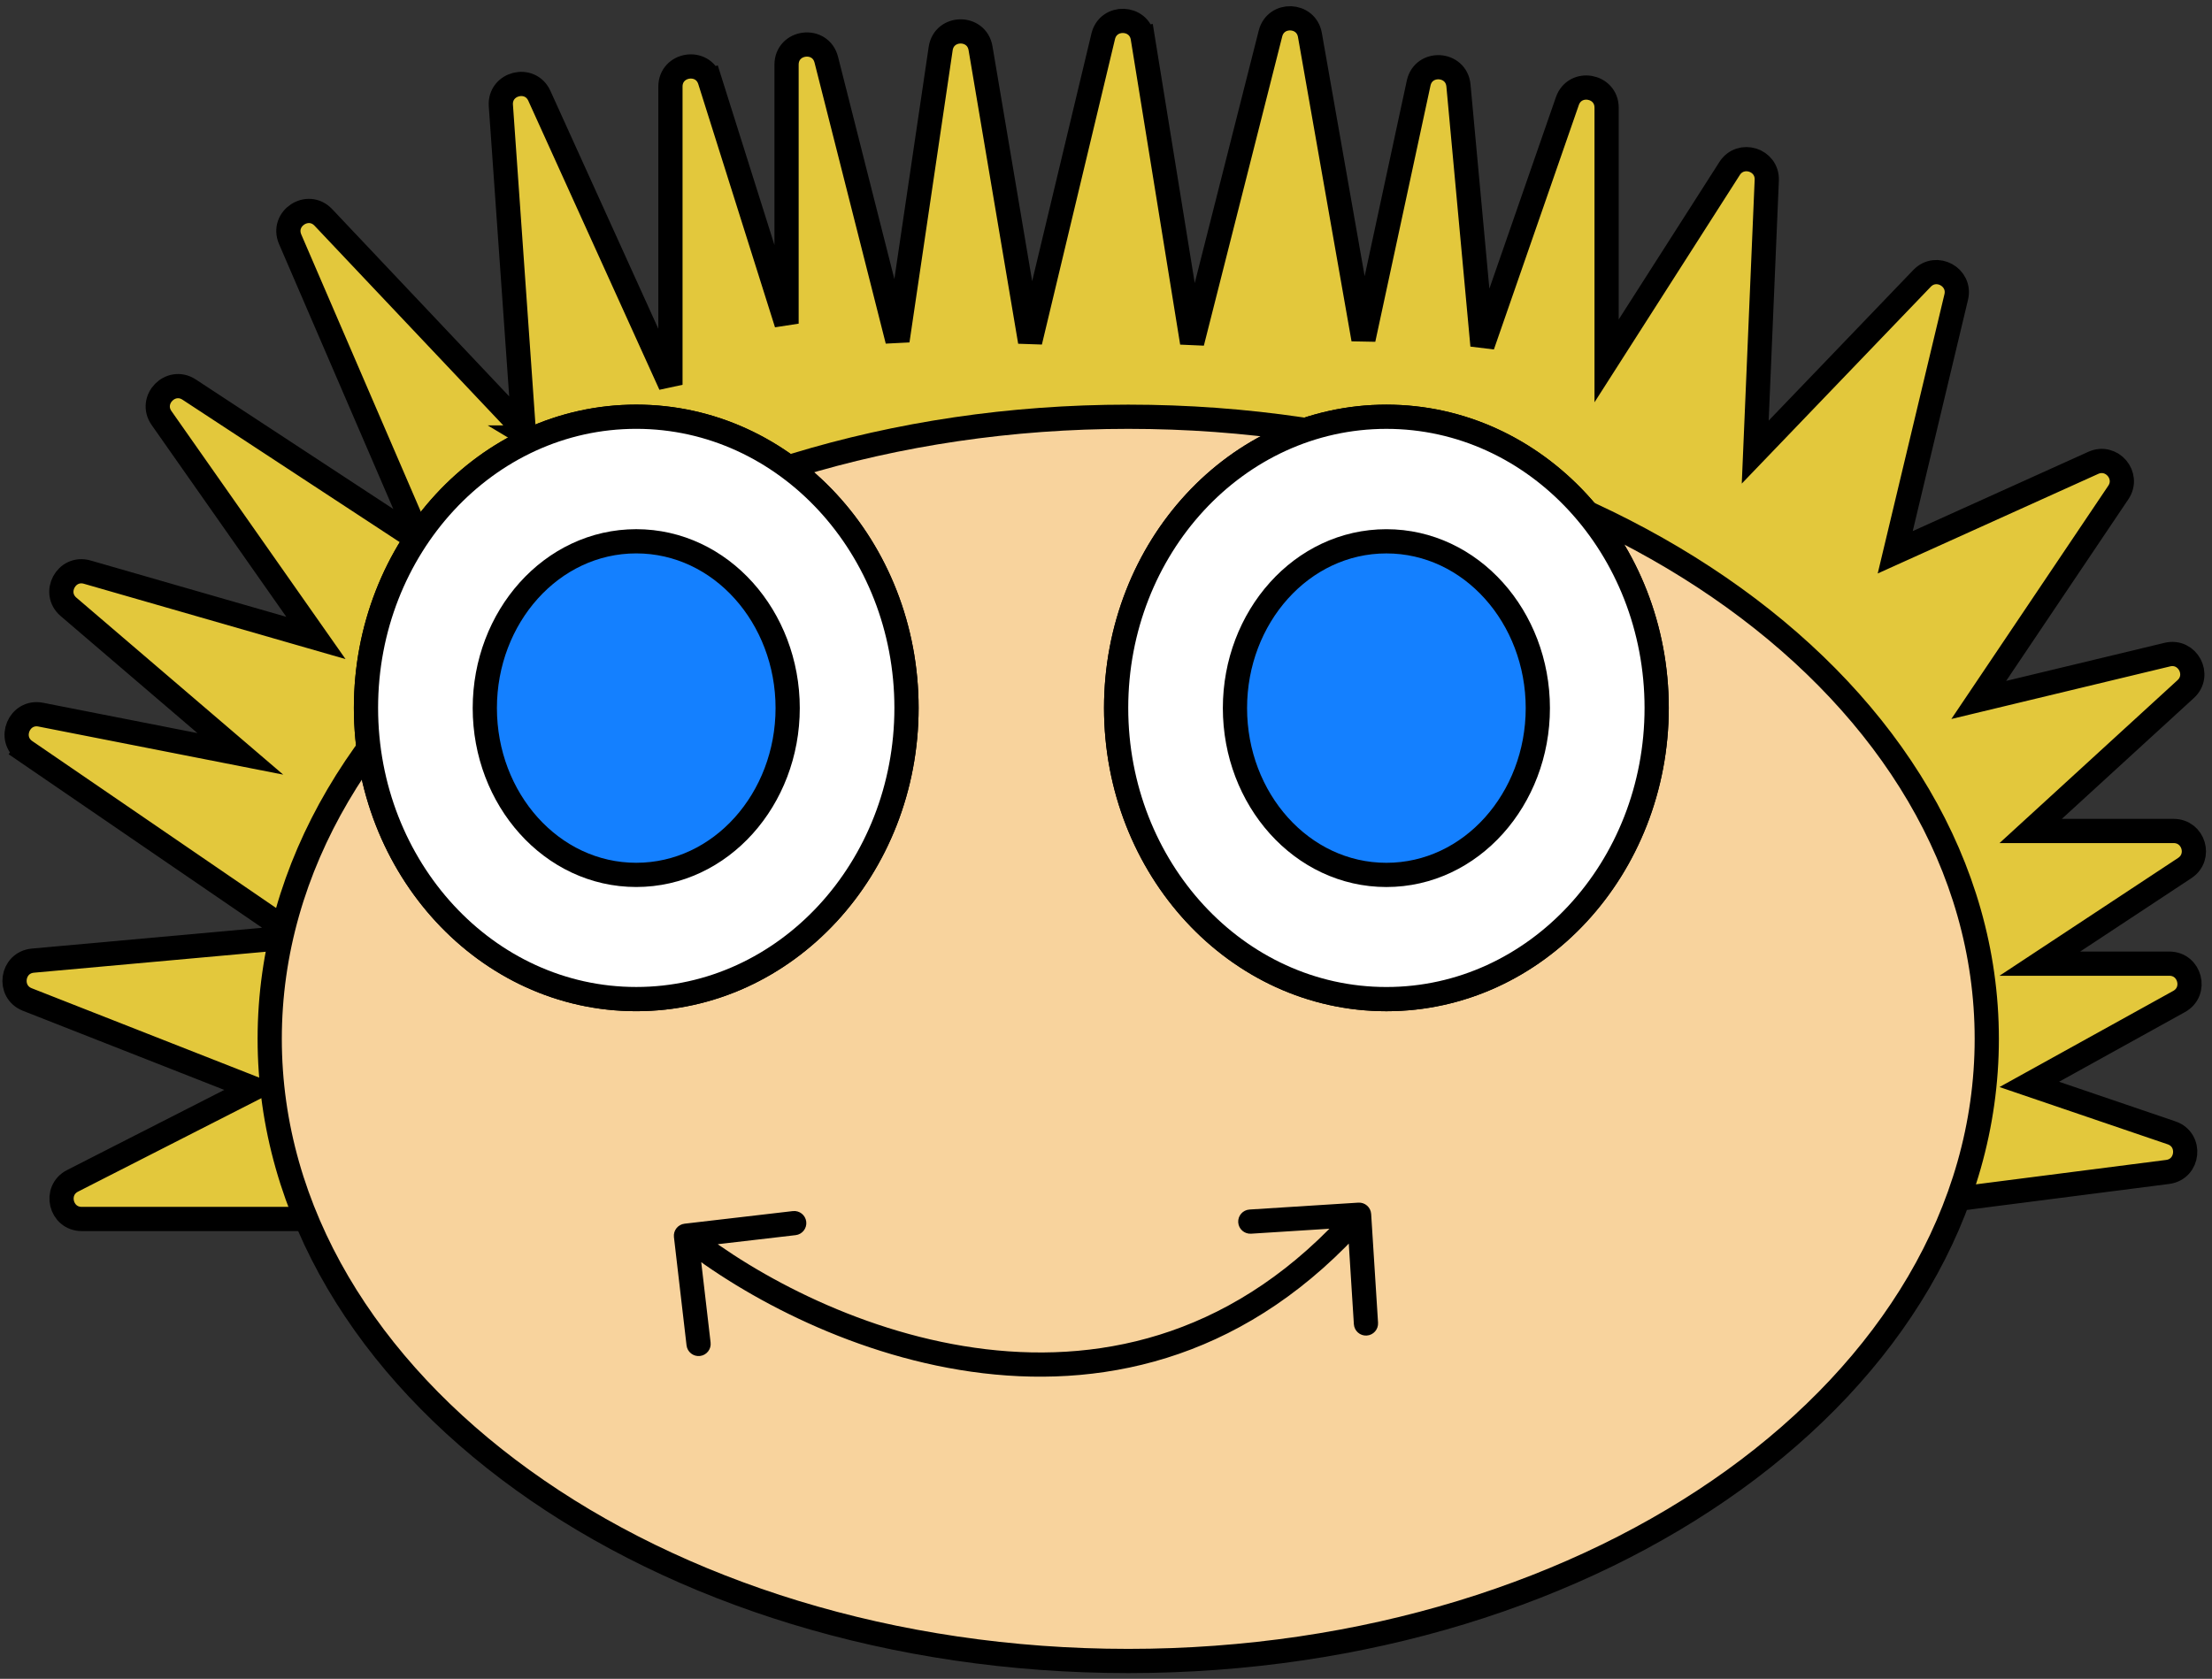 <svg width="274" height="208" viewBox="0 0 274 208" fill="none" xmlns="http://www.w3.org/2000/svg">
<rect x="0" y="0" width="274" height="208" fill="#333333" stroke="none"/>
<path d="M3.158 93.059L3.992 91.841L3.158 93.059L36.757 116.064L4.075 119.019C1.449 119.256 0.931 122.871 3.385 123.836L31.432 134.857L8.991 146.299C6.65 147.493 7.499 151.026 10.127 151.026H41.046H223.01H223.106L223.201 151.014L268.5 145.2C271.127 144.863 271.495 141.208 268.988 140.354L251.367 134.352L269.924 124.081C272.183 122.831 271.295 119.394 268.713 119.394H252.673L270.631 107.543C272.7 106.177 271.733 102.956 269.254 102.956H251.537L270.74 85.378C272.645 83.635 270.978 80.5 268.468 81.103L245.107 86.721L262.396 61.019C263.801 58.93 261.586 56.309 259.292 57.345L234.761 68.426L242.316 36.804C242.909 34.325 239.846 32.653 238.081 34.492L217.419 56.014L218.848 22.33C218.956 19.778 215.619 18.726 214.244 20.878L199.01 44.71V13.35C199.01 10.532 195.073 9.868 194.148 12.53L183.632 42.804L180.659 10.6C180.396 7.75 176.328 7.506 175.726 10.303L168.891 42.03L162.258 4.334C161.791 1.681 158.035 1.542 157.373 4.154L147.667 42.457L141.553 4.688L140.072 4.928L141.553 4.688C141.116 1.992 137.289 1.849 136.654 4.506L127.6 42.338L121.458 5.977C120.984 3.17 116.936 3.211 116.52 6.028L111.172 42.206L102.354 7.404C101.631 4.55 97.43 5.074 97.43 8.018V40.1L87.931 9.984L86.501 10.436L87.931 9.984C87.071 7.258 83.047 7.877 83.047 10.736V47.674L66.812 11.874C65.661 9.335 61.846 10.301 62.042 13.082L64.864 53.187L40.055 26.939C38.135 24.907 34.836 27.079 35.943 29.646L52.073 67.056L23.432 48.27C21.128 46.759 18.431 49.541 20.014 51.797L39.131 79.039L10.805 70.884C8.223 70.141 6.446 73.439 8.488 75.186L29.769 93.4L5.052 88.543C2.386 88.02 0.916 91.525 3.158 93.059ZM64.963 54.582C64.963 54.581 64.963 54.581 64.963 54.581L64.963 54.582ZM65.823 54.202C65.824 54.202 65.824 54.203 65.825 54.203L65.823 54.202ZM31.636 93.767L31.636 93.767L31.636 93.767Z" fill="#E3C83C" stroke="black" stroke-width="3"/>
<path d="M139.755 205.789C168.987 205.789 195.514 197.25 214.77 183.369C234.024 169.49 246.101 150.185 246.101 128.711C246.101 107.237 234.024 87.932 214.77 74.053C195.514 60.172 168.987 51.633 139.755 51.633C110.523 51.633 83.996 60.172 64.74 74.053C45.486 87.932 33.409 107.237 33.409 128.711C33.409 150.185 45.486 169.49 64.74 183.369C83.996 197.25 110.523 205.789 139.755 205.789Z" fill="#F8D39D" stroke="black" stroke-width="3"/>
<path d="M78.811 123.783C97.408 123.783 112.288 107.519 112.288 87.707C112.288 67.895 97.408 51.631 78.811 51.631C60.214 51.631 45.334 67.895 45.334 87.707C45.334 107.519 60.214 123.783 78.811 123.783Z" fill="white" stroke="black" stroke-width="3"/>
<path d="M78.811 123.783C97.408 123.783 112.288 107.519 112.288 87.707C112.288 67.895 97.408 51.631 78.811 51.631C60.214 51.631 45.334 67.895 45.334 87.707C45.334 107.519 60.214 123.783 78.811 123.783Z" fill="white" stroke="black" stroke-width="3"/>
<path d="M78.811 108.395C89.314 108.395 97.569 98.991 97.569 87.729C97.569 76.467 89.314 67.063 78.811 67.063C68.307 67.063 60.053 76.467 60.053 87.729C60.053 98.991 68.307 108.395 78.811 108.395Z" fill="#1480FF" stroke="black" stroke-width="3"/>
<path d="M171.732 123.786C190.329 123.786 205.21 107.522 205.21 87.71C205.21 67.898 190.329 51.634 171.732 51.634C153.135 51.634 138.255 67.898 138.255 87.71C138.255 107.522 153.135 123.786 171.732 123.786Z" fill="white" stroke="black" stroke-width="3"/>
<path d="M171.732 123.786C190.329 123.786 205.21 107.522 205.21 87.71C205.21 67.898 190.329 51.634 171.732 51.634C153.135 51.634 138.255 67.898 138.255 87.71C138.255 107.522 153.135 123.786 171.732 123.786Z" fill="white" stroke="black" stroke-width="3"/>
<path d="M171.732 108.398C182.236 108.398 190.49 98.994 190.49 87.732C190.49 76.47 182.236 67.066 171.732 67.066C161.228 67.066 152.974 76.47 152.974 87.732C152.974 98.994 161.228 108.398 171.732 108.398Z" fill="#1480FF" stroke="black" stroke-width="3"/>
<path d="M84.797 151.611C83.974 151.707 83.385 152.452 83.481 153.275L85.042 166.684C85.138 167.507 85.883 168.096 86.706 168C87.529 167.904 88.118 167.16 88.022 166.337L86.634 154.417L98.554 153.029C99.376 152.934 99.966 152.189 99.87 151.366C99.774 150.543 99.029 149.954 98.207 150.049L84.797 151.611ZM169.845 150.404C169.793 149.577 169.08 148.949 168.253 149.002L154.78 149.855C153.953 149.908 153.326 150.62 153.378 151.447C153.43 152.274 154.143 152.902 154.97 152.849L166.946 152.091L167.704 164.067C167.757 164.893 168.47 165.521 169.296 165.469C170.123 165.416 170.751 164.704 170.698 163.877L169.845 150.404ZM84.04 154.277C92.166 160.708 106.144 168.285 121.775 170.14C137.487 172.005 154.863 168.077 169.474 151.49L167.222 149.507C153.354 165.251 137.005 168.927 122.129 167.161C107.173 165.386 93.702 158.098 85.902 151.925L84.04 154.277Z" fill="black"/>
</svg>
